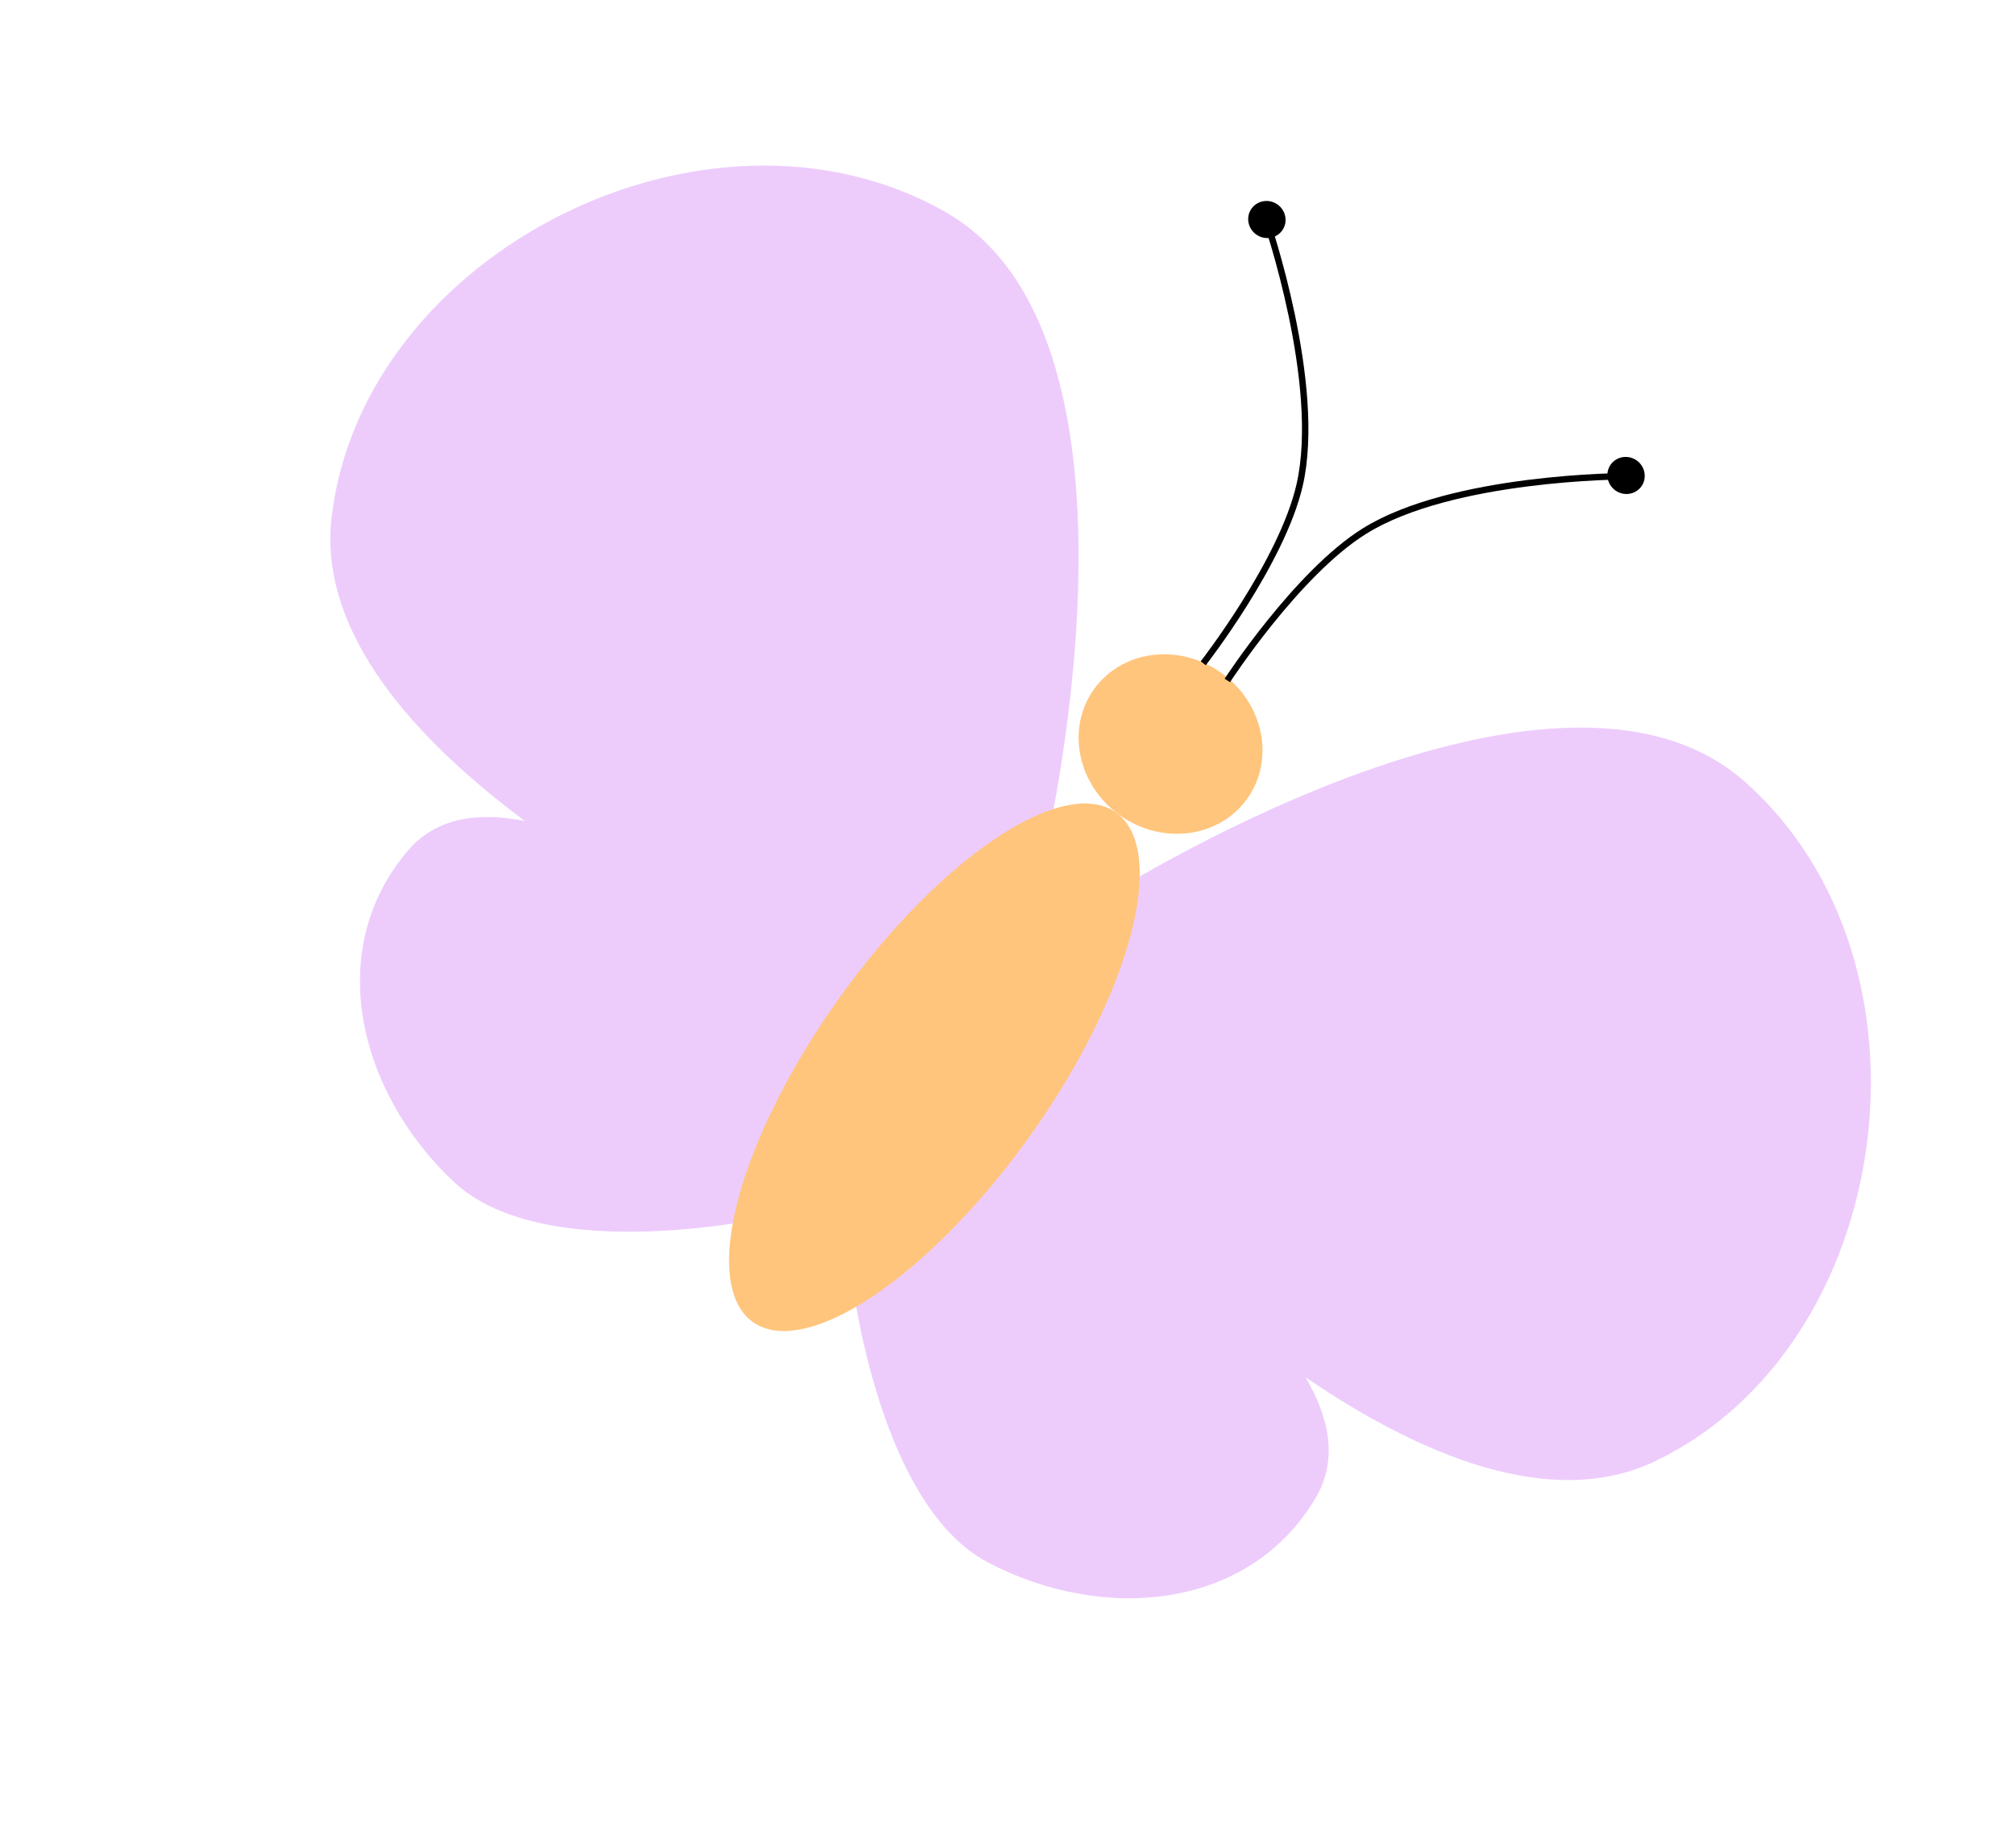 <svg width="314" height="288" viewBox="0 0 314 288" fill="none" xmlns="http://www.w3.org/2000/svg">
<path d="M171.536 140.226C171.536 140.226 241.751 95.151 271.899 121.827C303.541 149.824 295.542 209.562 258.045 227.664C241.708 235.551 221.09 226.682 203.447 214.646C207.19 221.018 208.495 227.522 205.048 233.387C194.834 250.769 172.238 253.02 154.044 243.549C136.187 234.254 132.426 196.935 132.426 196.935L171.536 140.226Z" fill="#EDCCFC"/>
<path d="M162.563 133.831C162.563 133.831 182.253 52.75 147.199 32.959C110.408 12.186 56.551 39.244 51.679 80.595C49.556 98.612 64.668 115.206 81.803 127.955C74.558 126.497 67.984 127.387 63.566 132.558C50.469 147.886 55.715 169.979 70.606 184.086C85.22 197.931 121.723 189.307 121.723 189.307L162.563 133.831Z" fill="#EDCCFC"/>
<ellipse cx="145.609" cy="166.327" rx="18.342" ry="48.754" transform="rotate(35.476 145.609 166.327)" fill="#FFC57C"/>
<ellipse cx="182.408" cy="115.955" rx="14.673" ry="13.623" transform="rotate(35.476 182.408 115.955)" fill="#FFC57C"/>
<path d="M187.503 103.369C187.503 103.369 199.745 87.658 202.519 75.613C206.139 59.891 197.334 34.331 197.334 34.331" stroke="black"/>
<ellipse cx="197.42" cy="34.21" rx="2.935" ry="2.868" transform="rotate(35.476 197.42 34.21)" fill="black"/>
<path d="M191.256 106.044C191.256 106.044 202.111 89.344 212.592 82.791C226.271 74.238 253.306 74.219 253.306 74.219" stroke="black"/>
<ellipse rx="2.935" ry="2.868" transform="matrix(-0.814 -0.58 -0.58 0.814 253.391 74.098)" fill="black"/>
</svg>
